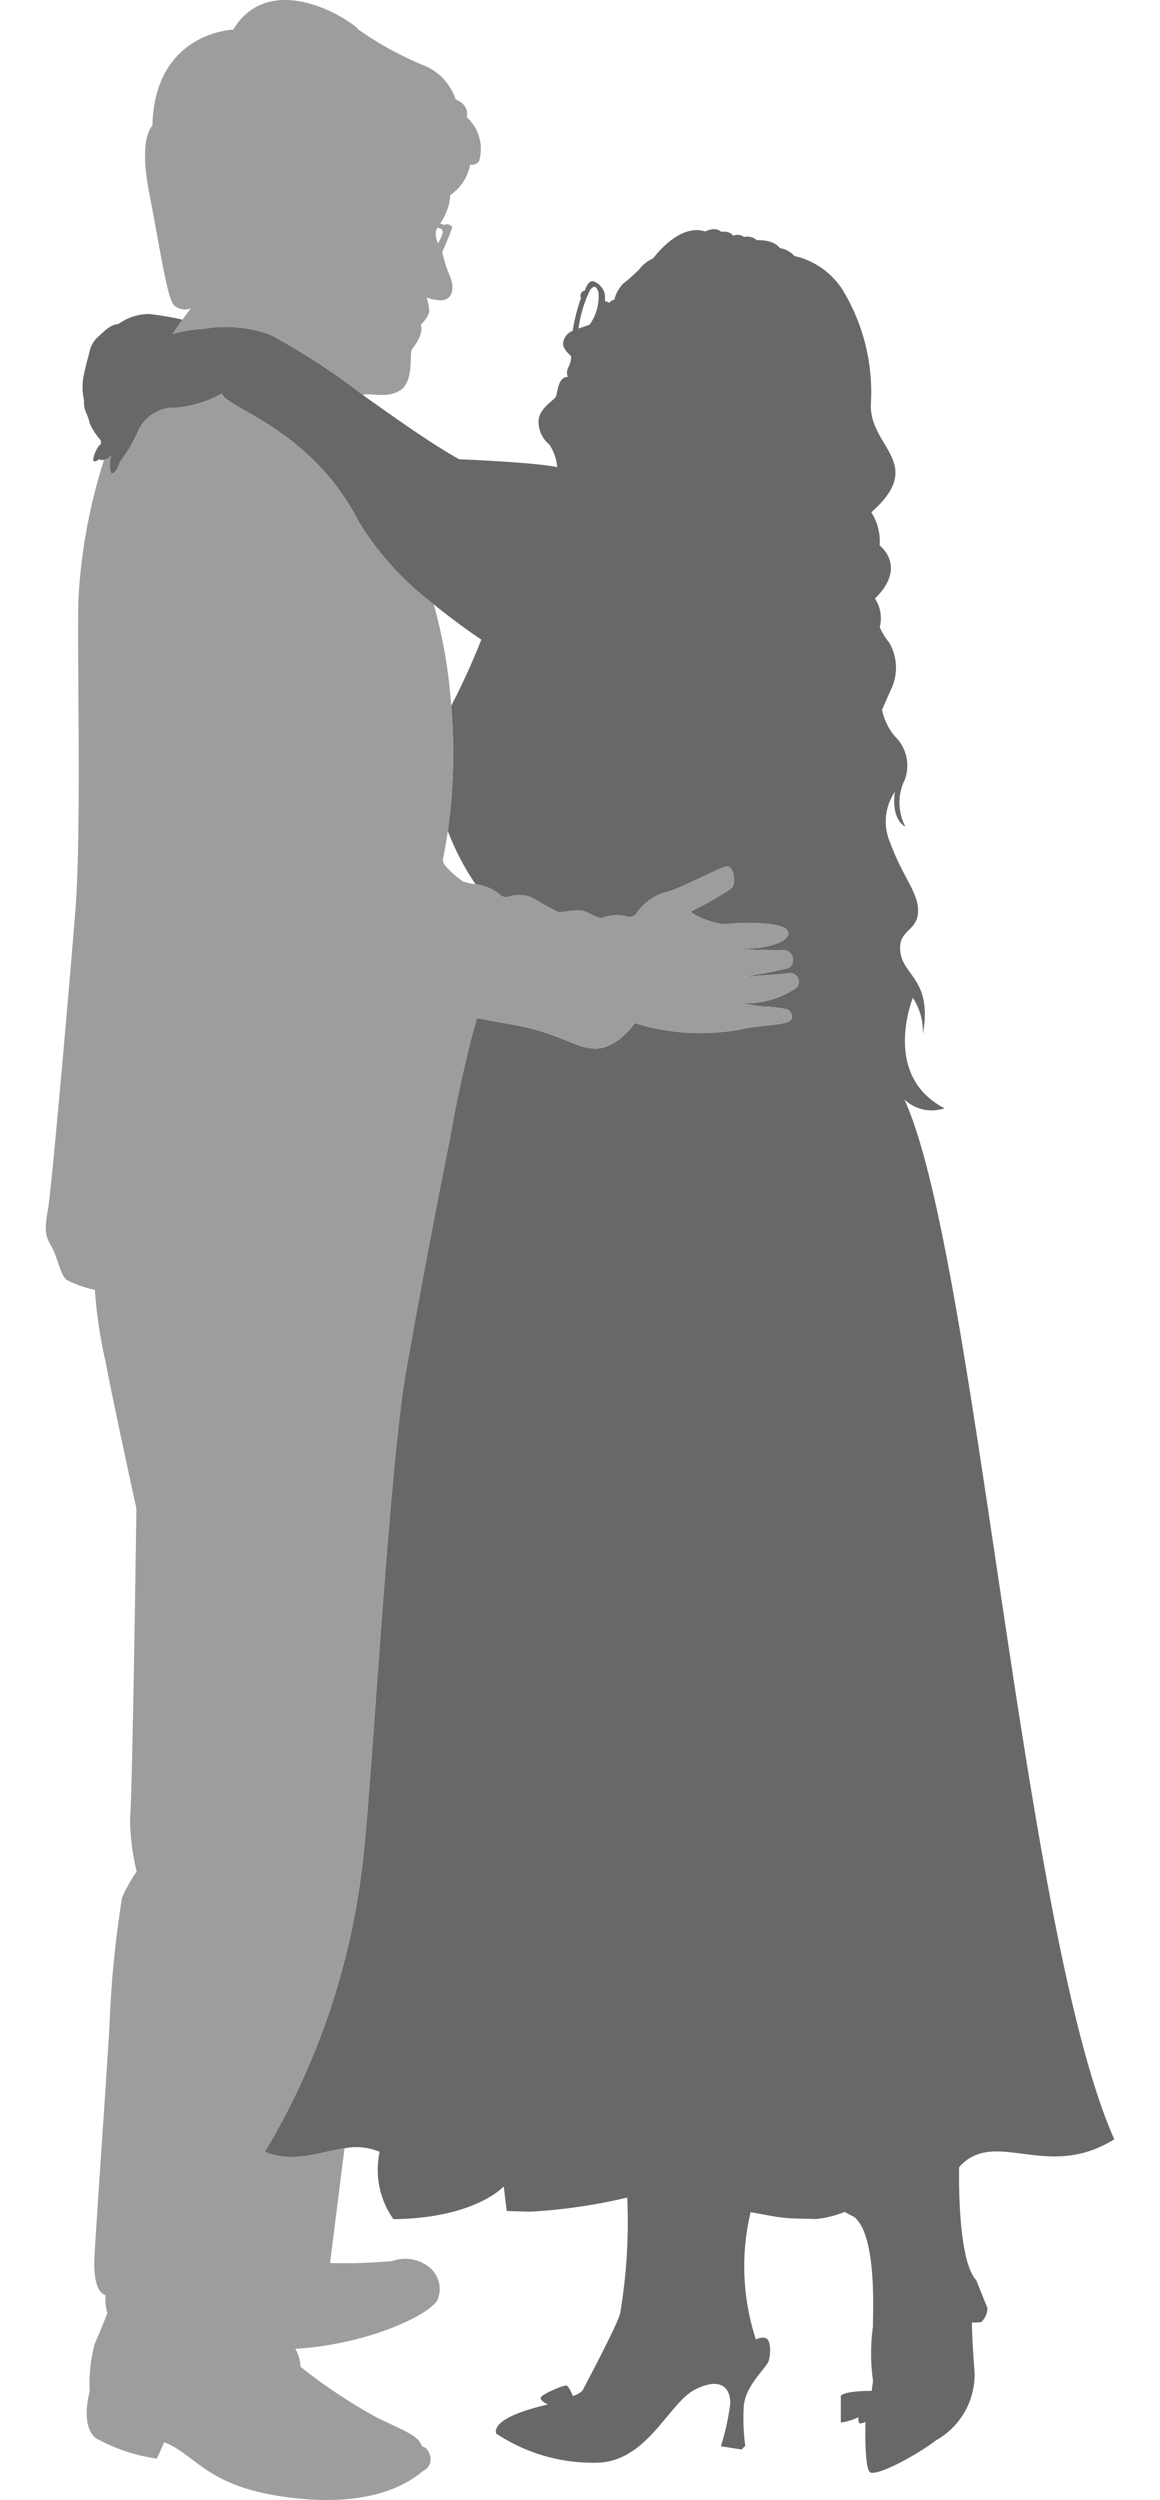 <svg id="Capa_1" data-name="Capa 1" xmlns="http://www.w3.org/2000/svg" viewBox="0 0 46.425 100">
  <defs>
    <style>
      .cls-1 {
        fill: #686868;
      }

      .cls-2 {
        fill: #9d9d9d;
      }
    </style>
  </defs>
  <path class="cls-1" d="M36.193,43.977a1.597,1.597,0,0,0,1.61.354c-2.538-1.306-1.269-4.416-1.269-4.416a2.494,2.494,0,0,1,.403,1.451c.378-2.158-.763-2.324-.898-3.25-.133-.928.646-.83.702-1.605.054-.775-.628-1.446-1.099-2.769a2.116,2.116,0,0,1,.172-2.067c-.157,1.153.42,1.39.42,1.39a2.072,2.072,0,0,1-.019-1.885,1.629,1.629,0,0,0-.412-1.738,2.43,2.43,0,0,1-.503-1.053l.348-.786a1.994,1.994,0,0,0-.064-1.903,2.572,2.572,0,0,1-.375-.613,1.432,1.432,0,0,0-.192-1.144c1.318-1.289.186-2.125.186-2.125a2.119,2.119,0,0,0-.332-1.325c2.236-1.981-.123-2.6-.015-4.372a7.882,7.882,0,0,0-1.126-4.514,3.094,3.094,0,0,0-1.939-1.367.941.941,0,0,0-.577-.314c-.272-.366-.923-.317-.923-.317a.585.585,0,0,0-.516-.13.428.428,0,0,0-.432-.049c-.147-.214-.483-.159-.483-.159-.238-.226-.634-.012-.634-.012-1.066-.348-2.087,1.078-2.087,1.078a1.374,1.374,0,0,0-.553.435,7.024,7.024,0,0,1-.645.572,1.42,1.42,0,0,0-.358.651.227.227,0,0,0-.189.118.691.691,0,0,0-.186-.067.861.861,0,0,0-.02-.346.731.731,0,0,0-.444-.452c-.211-.046-.343.381-.343.381a.158.158,0,0,0-.145.108c-.054.116,0,.169,0,.169a7.181,7.181,0,0,0-.336,1.328.595.595,0,0,0-.385.51c0,.246.319.496.319.496a.883.883,0,0,1-.106.447.461.461,0,0,0-.022.39c-.407-.01-.407.65-.481.791-.073.142-.653.462-.69.937a1.176,1.176,0,0,0,.434.98,1.954,1.954,0,0,1,.312.904c-.795-.192-3.925-.319-3.925-.319-1.088-.606-2.509-1.613-3.854-2.57a27.32,27.32,0,0,0-3.672-2.396A5.167,5.167,0,0,0,8.161,13.152a5.554,5.554,0,0,0-1.25.206l.39-.572a11.638,11.638,0,0,0-1.342-.226,2.098,2.098,0,0,0-1.223.405c-.329.01-.613.334-.773.476a1.097,1.097,0,0,0-.375.599c-.056.267-.096.334-.224.911a2.352,2.352,0,0,0,0,1.058,1.109,1.109,0,0,0,.061.454,2.154,2.154,0,0,1,.167.476,2.598,2.598,0,0,0,.44.672l.007.154c-.179.103-.37.641-.283.682.084.041.194-.076.194-.076a.413.413,0,0,0,.213.022.553.553,0,0,0,.299-.17.934.934,0,0,0,0,.722c.224-.013.334-.461.334-.461a5.94,5.94,0,0,0,.746-1.272,1.592,1.592,0,0,1,1.529-.906,4.526,4.526,0,0,0,1.811-.567c.135.586,3.569,1.39,5.478,5.135a11.974,11.974,0,0,0,2.997,3.294v.002c1.034.842,1.907,1.414,1.907,1.414a28.044,28.044,0,0,1-1.205,2.646,22.475,22.475,0,0,1-.137,5.007,10.14,10.14,0,0,0,1.112,2.133,1.86,1.86,0,0,1,.979.42.345.345,0,0,0,.339.081,1.283,1.283,0,0,1,1.028.079,9.472,9.472,0,0,0,.943.521c.201.064.776-.157,1.115,0,.339.155.467.246.65.246a1.729,1.729,0,0,1,1.011-.057.339.339,0,0,0,.373-.12,2.089,2.089,0,0,1,1.087-.829c.685-.138,2.361-1.107,2.58-1.053.219.056.329.596.155.861a12.628,12.628,0,0,1-1.62.923c-.1.12.989.552,1.348.521a8.65,8.65,0,0,1,1.817.002c.604.096.702.201.707.378.007.176-.246.43-1.151.565l-.025.002-.702.061s1.33.059,1.672.03a.393.393,0,0,1,.224.719,17.955,17.955,0,0,1-1.848.348s1.132-.062,1.873-.14a.344.344,0,0,1,.267.596,3.657,3.657,0,0,1-2.157.606s.564.106.815.128a5.173,5.173,0,0,1,.969.11.322.322,0,0,1,.211.307c0,.147-.155.214-.393.265s-.85.101-1.326.165a8.77,8.77,0,0,1-4.565-.182s-.719,1.038-1.598,1.019c-.877-.019-1.39-.66-3.586-1.007L19.087,40.724c-.672,2.368-1.06,4.718-1.06,4.718-.263,1.306-1.014,5.093-1.77,9.364l-.002.003c-.668,3.793-1.34,15.857-1.672,19.014a28.888,28.888,0,0,1-3.984,12.251c1.137.467,2.19.005,3.189-.142a2.394,2.394,0,0,1,1.406.142,3.404,3.404,0,0,0,.552,2.692c3.279-.037,4.413-1.309,4.413-1.309l.122.982.02.003.923.024h.002a21.721,21.721,0,0,0,3.876-.565,21.863,21.863,0,0,1-.28,4.619c-.09.438-1.512,3.105-1.512,3.105a.883.883,0,0,1-.385.213s-.147-.378-.245-.415c-.098-.035-1.043.354-1.043.494s.294.26.294.26c-2.077.484-2.123.969-2.077,1.161A6.976,6.976,0,0,0,24.071,98.5c1.922-.184,2.713-2.425,3.788-2.941,1.075-.518,1.396.051,1.363.621a9.893,9.893,0,0,1-.371,1.671l.829.128.147-.147a8.304,8.304,0,0,1-.064-1.519c.035-.896.928-1.591,1.006-1.893s.078-.764-.083-.874-.434.032-.434.032a9.391,9.391,0,0,1-.212-5.09c.609.098.89.181,1.427.231.052.003.105.008.155.014l1.041.027h.007a4.214,4.214,0,0,0,1.141-.285,3.431,3.431,0,0,0,.373.199c.955.771.731,4.078.756,4.363a7.855,7.855,0,0,0,0,2.204l-.054.395s-1.061-.015-1.235.196v1.07a2.344,2.344,0,0,0,.704-.214s-.013.224.051.246c.064.024.233-.059.233-.059s-.059,1.839.179,2.013,1.775-.613,2.639-1.272a3.027,3.027,0,0,0,1.549-2.707c-.103-1.286-.11-2.006-.11-2.006l.366-.012a.78.78,0,0,0,.257-.567l-.447-1.117c-.784-.827-.685-4.523-.685-4.523,1.429-1.6,3.513.58,6.208-1.115C40.932,77.355,39.035,50.138,36.193,43.977ZM23.596,12.989l-.445.152a5.15,5.15,0,0,1,.464-1.539c.143-.177.238-.201.334.083A1.935,1.935,0,0,1,23.596,12.989Z"/>
  <g>
    <path class="cls-2" d="M18.676,4.686s.159-.464-.439-.709a2.223,2.223,0,0,0-1.171-1.316A13.683,13.683,0,0,1,14.346,1.185c-.317-.403-3.513-2.452-5.013,0,0,0-3.147.098-3.233,3.842,0,0-.567.445-.128,2.697.439,2.249.714,4.19.989,4.482a.642.642,0,0,0,.682.123l-.341.457-.39.572A5.554,5.554,0,0,1,8.161,13.152a5.167,5.167,0,0,1,2.69.255,27.32,27.32,0,0,1,3.672,2.396c.24-.12.916.164,1.485-.184.567-.348.376-1.473.471-1.628.096-.157.489-.596.361-.997,0,0,.317-.312.336-.532a1.718,1.718,0,0,0-.105-.56s.58.213.83.042.268-.532.084-.945a5.322,5.322,0,0,1-.285-.916s.383-.871.393-.979c.008-.106-.26-.179-.294-.1l-.182-.059a2.658,2.658,0,0,0,.348-.761c.069-.343.046-.375.046-.375a1.885,1.885,0,0,0,.805-1.225.341.341,0,0,0,.358-.142A1.71,1.71,0,0,0,18.676,4.686Zm-.965,4.649a1.446,1.446,0,0,1-.189.398s-.175-.402-.013-.623C17.619,9.141,17.753,9.155,17.71,9.335Z"/>
    <path class="cls-2" d="M31.855,39.522a3.657,3.657,0,0,1-2.157.606s.564.106.815.128a5.173,5.173,0,0,1,.969.11.322.322,0,0,1,.211.307c0,.147-.155.214-.393.265s-.85.101-1.326.165a8.77,8.77,0,0,1-4.565-.182s-.719,1.038-1.598,1.019c-.877-.019-1.39-.66-3.586-1.007L19.087,40.724c-.672,2.368-1.06,4.718-1.06,4.718-.263,1.306-1.014,5.093-1.77,9.364l-.002.003c-.668,3.793-1.34,15.857-1.672,19.014a28.888,28.888,0,0,1-3.984,12.251c1.137.467,2.19.005,3.189-.142l-.579,4.59a21.636,21.636,0,0,0,2.482-.079,1.544,1.544,0,0,1,1.439.208,1.115,1.115,0,0,1,.397,1.299c-.201.586-2.756,1.831-5.709,2.001a1.541,1.541,0,0,1,.208.719,21.746,21.746,0,0,0,3.112,2.062c1.207.562,1.637.736,1.752,1.129,0,0,.196.003.297.292a.511.511,0,0,1-.238.673c-.278.201-1.595,1.487-5.13,1.102-3.534-.385-3.891-1.693-5.245-2.241l-.294.658a7.059,7.059,0,0,1-2.452-.823c-.631-.53-.238-1.858-.238-1.858A6.077,6.077,0,0,1,3.794,93.744c.255-.577.503-1.217.503-1.217a2.029,2.029,0,0,1-.074-.732s-.53,0-.439-1.601.449-6.679.596-9.112a42.156,42.156,0,0,1,.503-5.169,5.753,5.753,0,0,1,.586-1.051,9.423,9.423,0,0,1-.265-2.114c.1-1.051.255-12.408.255-12.408s-.835-3.797-1.25-5.943a18.66,18.66,0,0,1-.413-2.806,4.11,4.11,0,0,1-1.136-.4c-.255-.211-.356-.915-.602-1.335-.248-.422-.285-.641-.138-1.483s.85-8.859,1.095-11.932c.245-3.075.073-9.711.121-12.418a22.024,22.024,0,0,1,1.028-5.629.553.553,0,0,0,.299-.17.934.934,0,0,0,0,.722c.224-.013.334-.461.334-.461a5.94,5.94,0,0,0,.746-1.272,1.592,1.592,0,0,1,1.529-.906,4.526,4.526,0,0,0,1.811-.567c.135.586,3.569,1.39,5.478,5.135a11.974,11.974,0,0,0,2.997,3.294v.002a20.51,20.51,0,0,1,.702,4.06,22.475,22.475,0,0,1-.137,5.007q-.076.539-.186,1.088a.339.339,0,0,0,.084.3,3.778,3.778,0,0,0,.705.629,2.079,2.079,0,0,0,.508.115,1.86,1.86,0,0,1,.979.42.345.345,0,0,0,.339.081,1.283,1.283,0,0,1,1.028.079,9.472,9.472,0,0,0,.943.521c.201.064.776-.157,1.115,0,.339.155.467.246.65.246a1.729,1.729,0,0,1,1.011-.057.339.339,0,0,0,.373-.12,2.089,2.089,0,0,1,1.087-.829c.685-.138,2.361-1.107,2.58-1.053.219.056.329.596.155.861a12.628,12.628,0,0,1-1.62.923c-.1.12.989.552,1.348.521a8.65,8.65,0,0,1,1.817.002c.604.096.702.201.707.378.007.176-.246.43-1.151.565l-.025.002-.702.061s1.33.059,1.672.03a.393.393,0,0,1,.224.719,17.955,17.955,0,0,1-1.848.348s1.132-.062,1.873-.14A.344.344,0,0,1,31.855,39.522Z"/>
  </g>
</svg>
